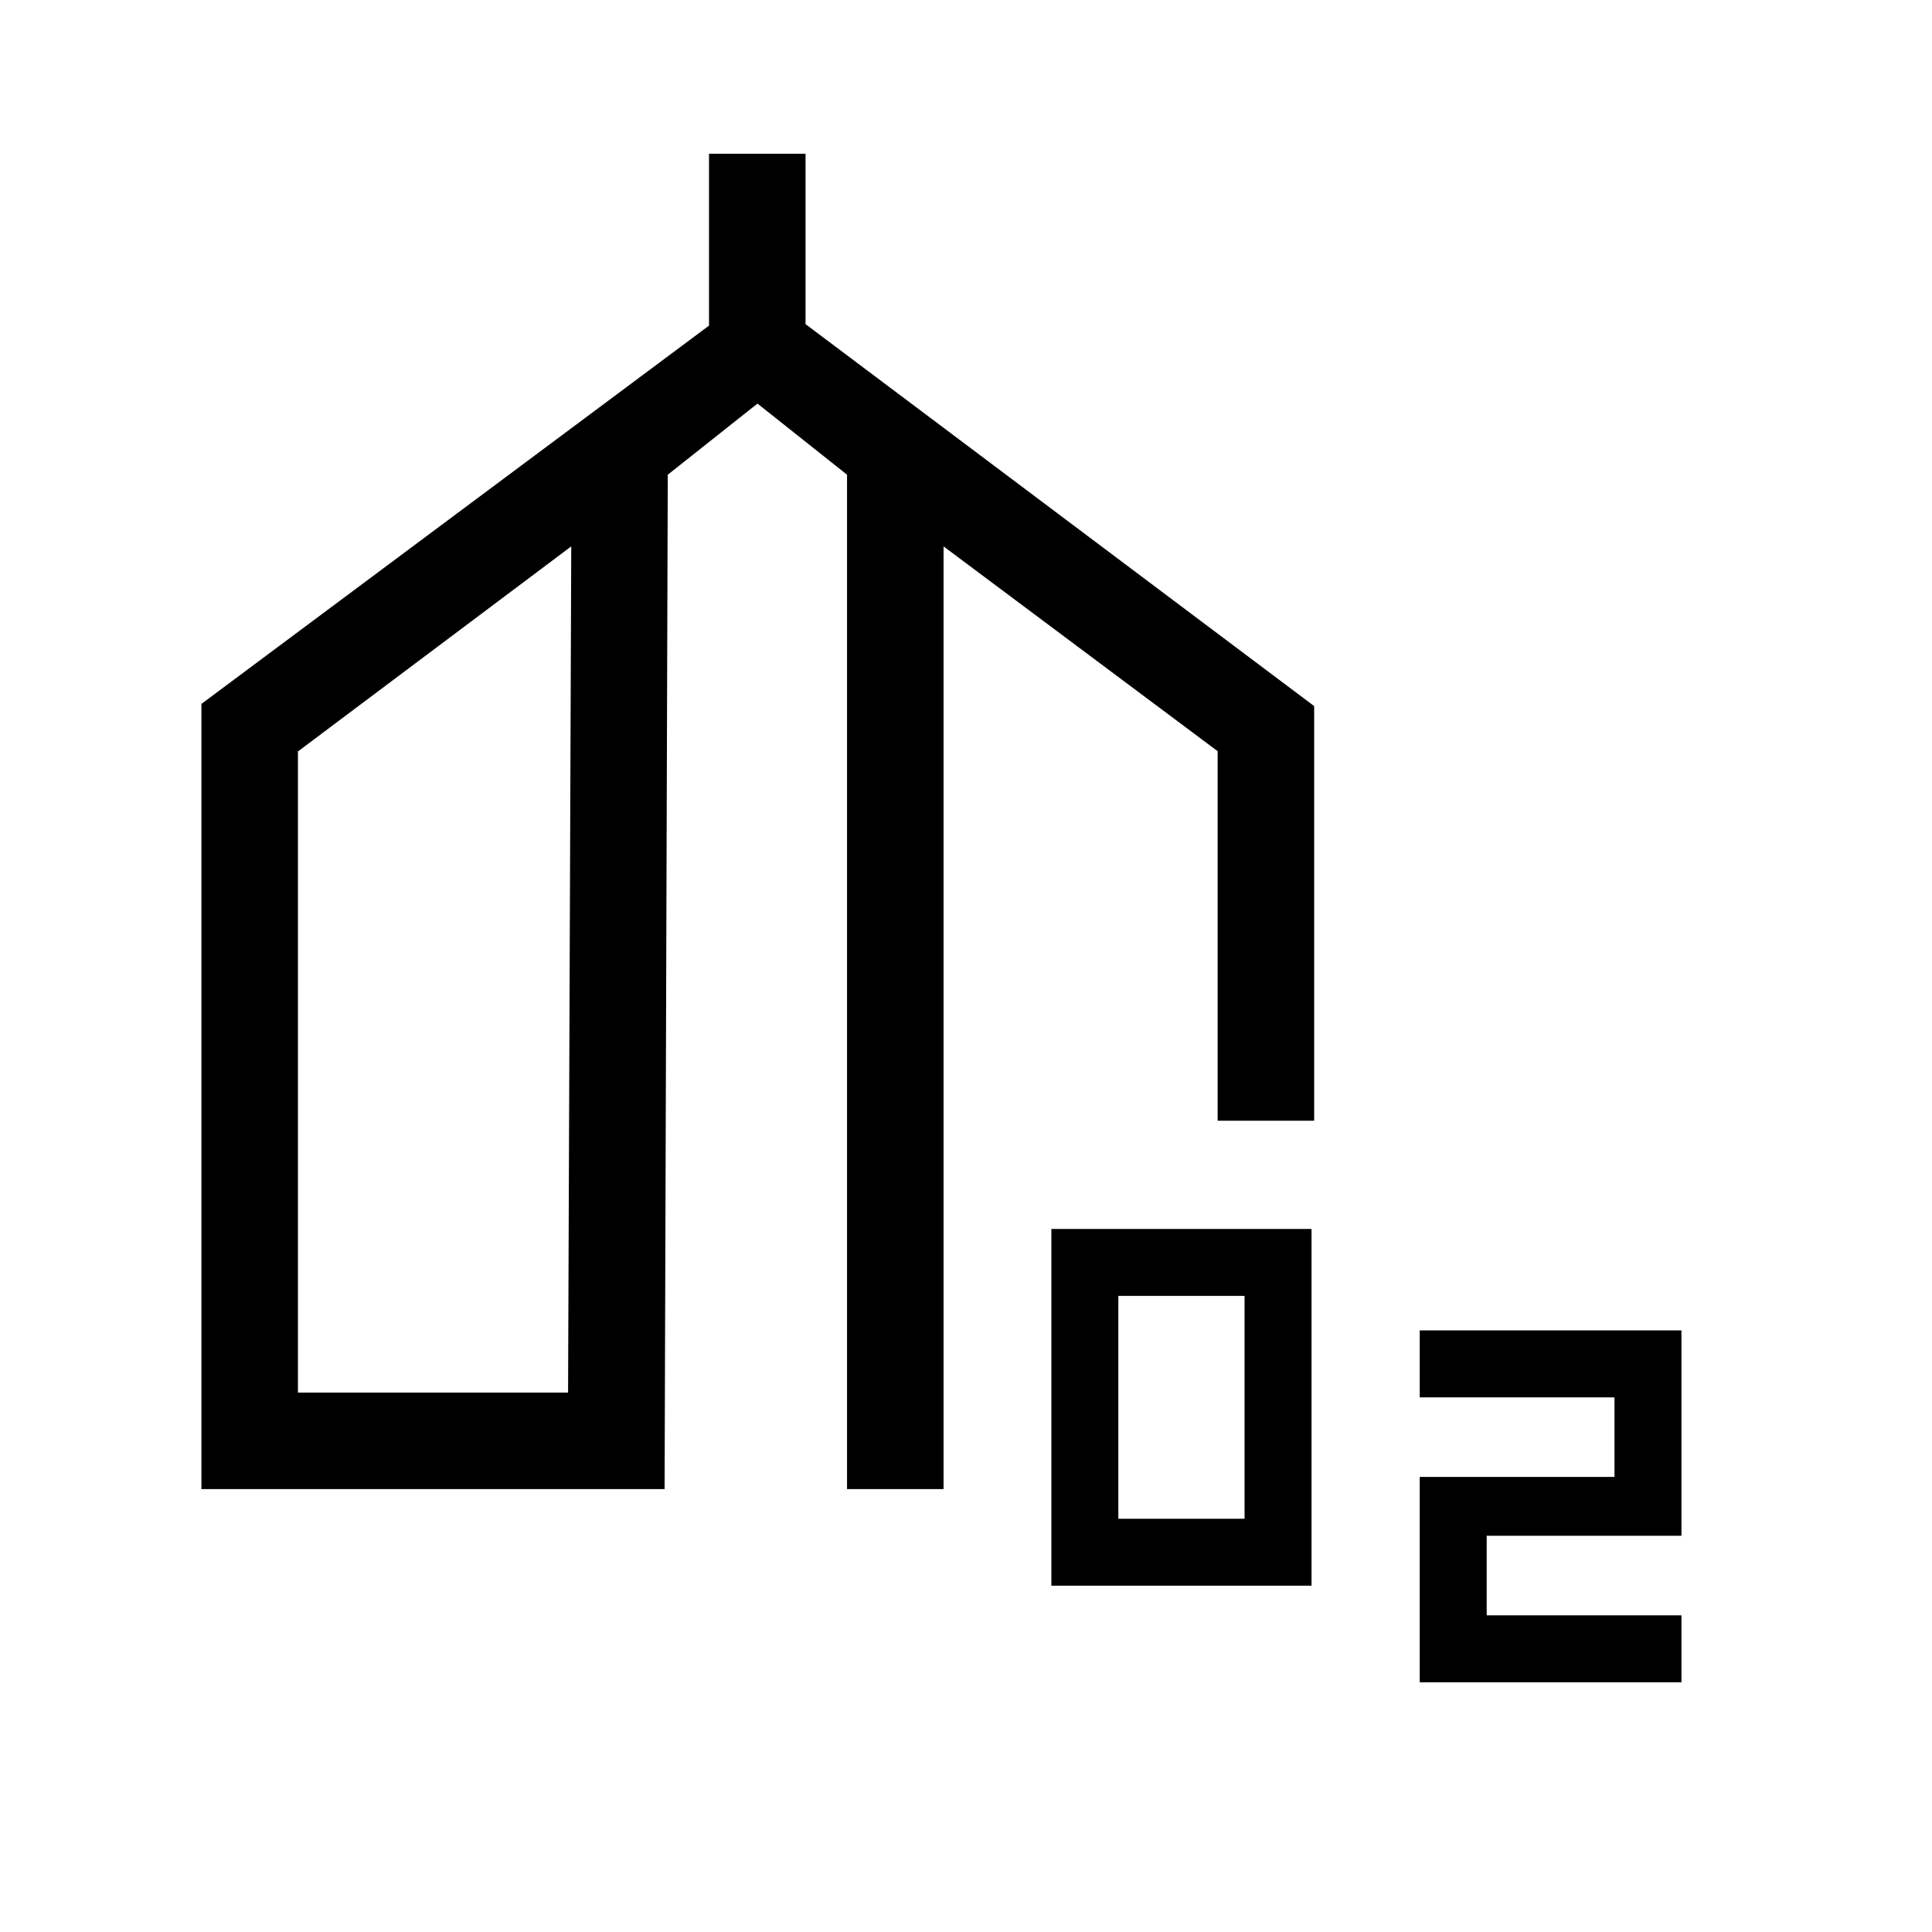 <svg xmlns="http://www.w3.org/2000/svg" height="20" viewBox="0 -960 960 960" width="20"><path d="M100.08-220.08v-390.15L352.31-798.2v-85.41h47.96v84.67L653-609.15v206.03h-47.96v-183.61L468.85-688.5v468.42h-47.96v-504.04l-44.51-35.34-44.57 35.34-1.58 504.04H100.08Zm47.96-47.96h134.23l1.58-420.46-135.81 101.89v318.57Zm374.38 95.96v-177.27h129.27v177.27H522.42Zm33.27-33.27h62.73v-110.73h-62.73v110.73Zm149.77 81.27v-102.04h96.77v-39.54h-96.77v-33.26H835.5v102.03h-96.77v39.54h96.77v33.27H705.46ZM215.35-478.42Zm321.5 0Z"/></svg>